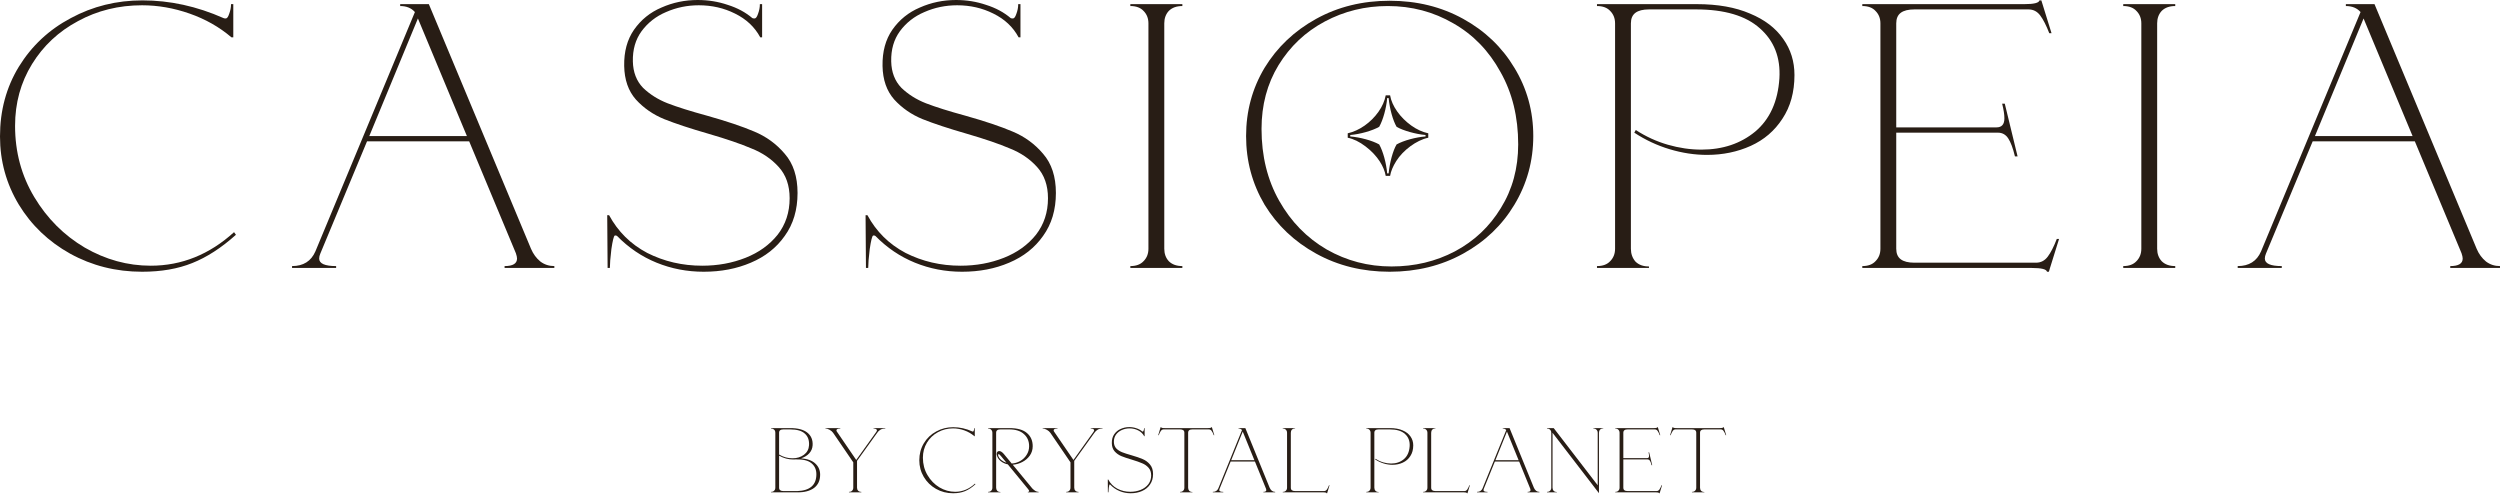 <svg width="145" height="29" viewBox="0 0 145 29" fill="none" xmlns="http://www.w3.org/2000/svg">
<path d="M44.72 28.529C44.8 28.529 44.86 28.506 44.902 28.46C44.947 28.414 44.969 28.356 44.969 28.285V25.102C44.969 25.013 44.94 24.947 44.881 24.905H44.871V24.899C44.833 24.871 44.782 24.857 44.72 24.857V24.83H45.837C46.281 24.83 46.612 24.919 46.83 25.096C47.049 25.274 47.149 25.517 47.132 25.825C47.121 26.006 47.056 26.163 46.934 26.294C46.813 26.425 46.657 26.521 46.466 26.581C46.837 26.613 47.113 26.716 47.293 26.89C47.477 27.06 47.568 27.275 47.568 27.534C47.568 27.868 47.45 28.123 47.215 28.301C46.979 28.474 46.659 28.56 46.253 28.556H44.72V28.529ZM45.962 26.581C46.222 26.581 46.444 26.514 46.627 26.379C46.811 26.241 46.91 26.056 46.924 25.825C46.941 25.535 46.86 25.309 46.679 25.149C46.503 24.986 46.219 24.905 45.827 24.905H45.437C45.354 24.905 45.292 24.921 45.25 24.953C45.209 24.984 45.188 25.034 45.188 25.102V26.363C45.43 26.509 45.688 26.581 45.962 26.581ZM46.253 28.482C46.984 28.453 47.35 28.128 47.35 27.508C47.35 27.234 47.253 27.02 47.059 26.863C46.868 26.707 46.569 26.634 46.16 26.645C46.129 26.649 46.082 26.651 46.019 26.651C45.721 26.651 45.444 26.576 45.188 26.427V28.285C45.188 28.352 45.209 28.402 45.25 28.434C45.292 28.466 45.354 28.482 45.437 28.482H46.253Z" fill="#281D15"/>
<path d="M49.24 28.529C49.32 28.529 49.381 28.506 49.422 28.46C49.467 28.414 49.49 28.356 49.49 28.285V26.816L48.32 25.102C48.275 25.038 48.209 24.981 48.123 24.931C48.04 24.881 47.958 24.857 47.879 24.857V24.83H48.736V24.857C48.587 24.857 48.513 24.892 48.513 24.963C48.513 24.991 48.525 25.02 48.549 25.048L49.661 26.677L50.826 25.048C50.85 25.013 50.862 24.983 50.862 24.958C50.862 24.926 50.843 24.901 50.805 24.883C50.77 24.866 50.724 24.857 50.665 24.857V24.83H51.346V24.857C51.224 24.857 51.129 24.88 51.06 24.926C50.99 24.968 50.93 25.027 50.878 25.102L49.708 26.73V28.285C49.708 28.356 49.729 28.414 49.771 28.46C49.816 28.506 49.878 28.529 49.958 28.529V28.556H49.24V28.529Z" fill="#281D15"/>
<path d="M55.279 28.609C54.919 28.609 54.588 28.524 54.287 28.354C53.989 28.183 53.753 27.953 53.58 27.662C53.406 27.367 53.32 27.046 53.32 26.698C53.32 26.333 53.406 26.005 53.58 25.714C53.756 25.419 53.995 25.19 54.297 25.027C54.598 24.86 54.928 24.777 55.285 24.777C55.662 24.777 56.035 24.86 56.402 25.027C56.409 25.03 56.419 25.032 56.433 25.032C56.451 25.032 56.466 25.011 56.48 24.968C56.497 24.922 56.506 24.876 56.506 24.83H56.537V25.299H56.511C56.345 25.153 56.153 25.041 55.934 24.963C55.716 24.885 55.498 24.846 55.279 24.846C54.957 24.846 54.663 24.921 54.396 25.07C54.129 25.215 53.917 25.417 53.762 25.676C53.606 25.936 53.528 26.226 53.528 26.549C53.528 26.918 53.616 27.254 53.793 27.555C53.969 27.857 54.202 28.095 54.489 28.269C54.777 28.439 55.08 28.524 55.399 28.524C55.825 28.524 56.208 28.366 56.548 28.05L56.574 28.088C56.373 28.272 56.172 28.405 55.971 28.487C55.773 28.569 55.543 28.609 55.279 28.609Z" fill="#281D15"/>
<path d="M57.308 28.529C57.388 28.529 57.448 28.506 57.49 28.46C57.535 28.414 57.558 28.356 57.558 28.285V25.102C57.558 25.03 57.535 24.972 57.49 24.926C57.448 24.88 57.388 24.857 57.308 24.857V24.83H58.55C59.008 24.83 59.346 24.926 59.564 25.117C59.786 25.306 59.897 25.559 59.897 25.879C59.897 26.081 59.841 26.262 59.73 26.422C59.619 26.578 59.475 26.702 59.299 26.794C59.122 26.887 58.935 26.94 58.737 26.954L59.876 28.333C59.938 28.393 59.997 28.441 60.053 28.476C60.108 28.508 60.17 28.526 60.24 28.529V28.556H59.616V28.529C59.668 28.529 59.694 28.515 59.694 28.487C59.694 28.459 59.673 28.419 59.632 28.37L58.452 26.933C58.292 26.901 58.154 26.837 58.036 26.741C57.918 26.642 57.843 26.524 57.812 26.39C57.809 26.375 57.807 26.354 57.807 26.326C57.807 26.276 57.819 26.237 57.843 26.209C57.871 26.177 57.907 26.161 57.953 26.161C58.036 26.161 58.126 26.218 58.223 26.331L58.68 26.885C58.853 26.874 59.016 26.826 59.169 26.741C59.325 26.652 59.45 26.533 59.543 26.384C59.64 26.235 59.689 26.067 59.689 25.879C59.689 25.588 59.588 25.354 59.387 25.176C59.19 24.995 58.907 24.905 58.54 24.905H58.025C57.942 24.905 57.88 24.921 57.838 24.953C57.797 24.984 57.776 25.034 57.776 25.102V28.285C57.776 28.356 57.797 28.416 57.838 28.466C57.883 28.512 57.946 28.535 58.025 28.535V28.556H57.308V28.529ZM58.062 26.459C57.999 26.381 57.953 26.342 57.921 26.342C57.907 26.342 57.897 26.351 57.89 26.368C57.887 26.383 57.889 26.4 57.895 26.422C57.92 26.514 57.977 26.599 58.067 26.677C58.16 26.752 58.264 26.807 58.379 26.842L58.062 26.459Z" fill="#281D15"/>
<path d="M61.839 28.529C61.918 28.529 61.979 28.506 62.021 28.46C62.066 28.414 62.088 28.356 62.088 28.285V26.816L60.919 25.102C60.874 25.038 60.808 24.981 60.721 24.931C60.638 24.881 60.557 24.857 60.477 24.857V24.83H61.334V24.857C61.185 24.857 61.111 24.892 61.111 24.963C61.111 24.991 61.123 25.02 61.147 25.048L62.26 26.677L63.424 25.048C63.448 25.013 63.46 24.983 63.46 24.958C63.46 24.926 63.441 24.901 63.403 24.883C63.368 24.866 63.322 24.857 63.263 24.857V24.83H63.944V24.857C63.822 24.857 63.727 24.88 63.658 24.926C63.589 24.968 63.528 25.027 63.476 25.102L62.306 26.73V28.285C62.306 28.356 62.327 28.414 62.369 28.46C62.414 28.506 62.476 28.529 62.556 28.529V28.556H61.839V28.529Z" fill="#281D15"/>
<path d="M65.582 28.609C65.354 28.609 65.137 28.567 64.933 28.482C64.728 28.396 64.546 28.27 64.387 28.104C64.377 28.097 64.366 28.095 64.356 28.098C64.342 28.105 64.326 28.169 64.309 28.29C64.295 28.411 64.288 28.499 64.288 28.556H64.257L64.252 27.811H64.278C64.399 28.042 64.574 28.219 64.803 28.343C65.035 28.464 65.288 28.524 65.562 28.524C65.777 28.524 65.976 28.487 66.159 28.412C66.343 28.338 66.49 28.23 66.601 28.088C66.712 27.942 66.768 27.77 66.768 27.571C66.768 27.39 66.717 27.243 66.617 27.13C66.516 27.016 66.392 26.929 66.243 26.869C66.097 26.805 65.9 26.736 65.65 26.661C65.397 26.587 65.193 26.517 65.037 26.454C64.884 26.39 64.754 26.297 64.647 26.177C64.543 26.056 64.489 25.898 64.486 25.703C64.482 25.501 64.527 25.33 64.621 25.192C64.718 25.05 64.844 24.945 65 24.878C65.156 24.807 65.323 24.771 65.499 24.771C65.645 24.771 65.784 24.795 65.915 24.841C66.047 24.883 66.159 24.945 66.253 25.027C66.26 25.03 66.27 25.032 66.284 25.032C66.302 25.032 66.317 25.011 66.331 24.968C66.348 24.922 66.357 24.876 66.357 24.83H66.388V25.299H66.362C66.286 25.153 66.17 25.041 66.014 24.963C65.862 24.885 65.695 24.846 65.515 24.846C65.356 24.846 65.205 24.878 65.063 24.942C64.924 25.002 64.811 25.093 64.725 25.213C64.642 25.33 64.602 25.472 64.605 25.639C64.609 25.792 64.656 25.916 64.746 26.012C64.839 26.104 64.952 26.177 65.084 26.23C65.219 26.283 65.401 26.342 65.629 26.406C65.9 26.484 66.116 26.558 66.279 26.629C66.445 26.7 66.586 26.805 66.7 26.943C66.818 27.082 66.877 27.266 66.877 27.497C66.877 27.735 66.818 27.937 66.7 28.104C66.586 28.27 66.43 28.396 66.232 28.482C66.038 28.567 65.822 28.609 65.582 28.609Z" fill="#281D15"/>
<path d="M68.444 28.529C68.524 28.529 68.584 28.506 68.626 28.46C68.671 28.414 68.693 28.356 68.693 28.285V25.102C68.693 25.034 68.673 24.984 68.631 24.953C68.589 24.921 68.527 24.905 68.444 24.905H67.493C67.427 24.905 67.373 24.933 67.332 24.99C67.29 25.047 67.248 25.13 67.207 25.24H67.176L67.316 24.777H67.342C67.349 24.812 67.418 24.83 67.55 24.83H70.055C70.187 24.83 70.256 24.812 70.263 24.777H70.289L70.429 25.24H70.398C70.357 25.13 70.315 25.047 70.273 24.99C70.232 24.933 70.178 24.905 70.112 24.905H69.161C69.078 24.905 69.016 24.921 68.974 24.953C68.933 24.984 68.912 25.034 68.912 25.102V28.285C68.912 28.356 68.933 28.416 68.974 28.466C69.019 28.512 69.082 28.535 69.161 28.535V28.556H68.444V28.529Z" fill="#281D15"/>
<path d="M70.343 28.529C70.499 28.529 70.606 28.46 70.665 28.322L72.037 24.942C71.989 24.885 71.921 24.857 71.835 24.857V24.83H72.23L73.638 28.285C73.67 28.359 73.713 28.419 73.768 28.466C73.824 28.508 73.888 28.529 73.961 28.529V28.556H73.275V28.529C73.389 28.529 73.446 28.494 73.446 28.423C73.446 28.405 73.441 28.381 73.43 28.349L72.786 26.768H71.377L70.733 28.354C70.722 28.379 70.717 28.402 70.717 28.423C70.717 28.494 70.795 28.529 70.951 28.529V28.556H70.343V28.529ZM72.755 26.693L72.079 25.032L71.409 26.693H72.755Z" fill="#281D15"/>
<path d="M76.947 28.609C76.94 28.574 76.87 28.556 76.739 28.556H74.4V28.529C74.479 28.529 74.54 28.506 74.582 28.46C74.627 28.414 74.649 28.356 74.649 28.285V25.102C74.649 25.03 74.627 24.972 74.582 24.926C74.54 24.88 74.479 24.857 74.4 24.857V24.83H75.117V24.851C75.037 24.851 74.975 24.874 74.93 24.921C74.888 24.967 74.868 25.027 74.868 25.102V28.285C74.868 28.352 74.888 28.402 74.93 28.434C74.972 28.466 75.034 28.482 75.117 28.482H76.796C76.862 28.482 76.915 28.453 76.957 28.396C76.999 28.34 77.04 28.256 77.082 28.146H77.113L76.988 28.556L76.973 28.609H76.947Z" fill="#281D15"/>
<path d="M79.245 28.529C79.324 28.529 79.385 28.506 79.427 28.46C79.472 28.414 79.494 28.356 79.494 28.285V25.102C79.494 25.03 79.472 24.972 79.427 24.926C79.385 24.88 79.324 24.857 79.245 24.857V24.83H80.622C80.91 24.83 81.154 24.874 81.355 24.963C81.556 25.048 81.708 25.167 81.812 25.32C81.916 25.469 81.968 25.639 81.968 25.831C81.968 26.072 81.913 26.278 81.802 26.448C81.695 26.619 81.549 26.746 81.365 26.831C81.182 26.917 80.981 26.959 80.762 26.959C80.593 26.959 80.421 26.933 80.248 26.879C80.075 26.826 79.912 26.748 79.759 26.645L79.78 26.608C79.919 26.7 80.066 26.769 80.222 26.816C80.378 26.862 80.532 26.885 80.684 26.885C80.979 26.885 81.227 26.8 81.428 26.629C81.629 26.455 81.74 26.205 81.76 25.879C81.778 25.584 81.688 25.348 81.49 25.171C81.296 24.993 81.003 24.905 80.612 24.905H79.962C79.879 24.905 79.816 24.921 79.775 24.953C79.733 24.984 79.712 25.034 79.712 25.102V28.285C79.712 28.356 79.733 28.416 79.775 28.466C79.82 28.512 79.882 28.535 79.962 28.535V28.556H79.245V28.529Z" fill="#281D15"/>
<path d="M85.087 28.609C85.08 28.574 85.011 28.556 84.879 28.556H82.54V28.529C82.62 28.529 82.68 28.506 82.722 28.46C82.767 28.414 82.79 28.356 82.79 28.285V25.102C82.79 25.03 82.767 24.972 82.722 24.926C82.68 24.88 82.62 24.857 82.54 24.857V24.83H83.257V24.851C83.178 24.851 83.115 24.874 83.07 24.921C83.029 24.967 83.008 25.027 83.008 25.102V28.285C83.008 28.352 83.029 28.402 83.07 28.434C83.112 28.466 83.174 28.482 83.257 28.482H84.936C85.002 28.482 85.056 28.453 85.097 28.396C85.139 28.34 85.18 28.256 85.222 28.146H85.253L85.129 28.556L85.113 28.609H85.087Z" fill="#281D15"/>
<path d="M85.668 28.529C85.824 28.529 85.932 28.46 85.99 28.322L87.363 24.942C87.314 24.885 87.247 24.857 87.16 24.857V24.83H87.555L88.964 28.285C88.995 28.359 89.038 28.419 89.094 28.466C89.149 28.508 89.213 28.529 89.286 28.529V28.556H88.6V28.529C88.714 28.529 88.771 28.494 88.771 28.423C88.771 28.405 88.766 28.381 88.756 28.349L88.111 26.768H86.703L86.058 28.354C86.048 28.379 86.043 28.402 86.043 28.423C86.043 28.494 86.121 28.529 86.276 28.529V28.556H85.668V28.529ZM88.08 26.693L87.404 25.032L86.734 26.693H88.08Z" fill="#281D15"/>
<path d="M90.047 25.102V28.285C90.047 28.356 90.068 28.416 90.11 28.466C90.155 28.512 90.217 28.535 90.297 28.535V28.556H89.725V28.529C89.805 28.529 89.865 28.506 89.907 28.46C89.952 28.414 89.974 28.356 89.974 28.285V25.102C89.974 25.03 89.952 24.972 89.907 24.926C89.865 24.88 89.805 24.857 89.725 24.857V24.83H90.115L92.667 28.146V25.102C92.667 25.03 92.644 24.972 92.599 24.926C92.558 24.88 92.497 24.857 92.417 24.857V24.83H92.989V24.851C92.909 24.851 92.847 24.874 92.802 24.921C92.76 24.967 92.74 25.027 92.74 25.102V28.604L90.047 25.102Z" fill="#281D15"/>
<path d="M96.232 28.609C96.225 28.574 96.156 28.556 96.024 28.556H93.685V28.529C93.765 28.529 93.826 28.506 93.867 28.46C93.912 28.414 93.935 28.356 93.935 28.285V25.102C93.935 25.03 93.912 24.972 93.867 24.926C93.826 24.88 93.765 24.857 93.685 24.857V24.83H95.92C96.052 24.83 96.121 24.812 96.128 24.777H96.154L96.295 25.24H96.263C96.222 25.13 96.18 25.047 96.139 24.99C96.097 24.933 96.043 24.905 95.978 24.905H94.403C94.32 24.905 94.257 24.921 94.216 24.953C94.174 24.984 94.153 25.034 94.153 25.102V26.571H95.536C95.609 26.571 95.645 26.528 95.645 26.443C95.645 26.39 95.635 26.32 95.614 26.235H95.65L95.827 26.98H95.79C95.763 26.863 95.732 26.778 95.697 26.725C95.662 26.672 95.615 26.645 95.557 26.645H94.153V28.285C94.153 28.352 94.174 28.402 94.216 28.434C94.257 28.466 94.32 28.482 94.403 28.482H96.082C96.147 28.482 96.201 28.453 96.243 28.396C96.284 28.34 96.326 28.256 96.367 28.146H96.399L96.274 28.556L96.258 28.609H96.232Z" fill="#281D15"/>
<path d="M98.134 28.529C98.213 28.529 98.274 28.506 98.316 28.46C98.361 28.414 98.383 28.356 98.383 28.285V25.102C98.383 25.034 98.362 24.984 98.321 24.953C98.279 24.921 98.217 24.905 98.134 24.905H97.183C97.117 24.905 97.063 24.933 97.022 24.99C96.98 25.047 96.938 25.13 96.897 25.24H96.865L97.006 24.777H97.032C97.039 24.812 97.108 24.83 97.24 24.83H99.745C99.877 24.83 99.946 24.812 99.953 24.777H99.979L100.119 25.24H100.088C100.047 25.13 100.005 25.047 99.963 24.99C99.922 24.933 99.868 24.905 99.802 24.905H98.851C98.768 24.905 98.706 24.921 98.664 24.953C98.622 24.984 98.602 25.034 98.602 25.102V28.285C98.602 28.356 98.622 28.416 98.664 28.466C98.709 28.512 98.771 28.535 98.851 28.535V28.556H98.134V28.529Z" fill="#281D15"/>
<path d="M8.241 15.761C6.725 15.761 5.334 15.411 4.066 14.711C2.813 14.012 1.822 13.065 1.093 11.87C0.364 10.66 0 9.341 0 7.913C0 6.412 0.364 5.064 1.093 3.869C1.836 2.66 2.842 1.72 4.11 1.049C5.377 0.364 6.762 0.022 8.263 0.022C9.851 0.022 11.418 0.364 12.963 1.049C12.992 1.064 13.036 1.071 13.094 1.071C13.167 1.071 13.232 0.984 13.29 0.809C13.363 0.619 13.4 0.43 13.4 0.24H13.531V2.164H13.422C12.722 1.567 11.913 1.108 10.995 0.787C10.077 0.466 9.159 0.306 8.241 0.306C6.886 0.306 5.647 0.612 4.525 1.224C3.403 1.822 2.514 2.652 1.858 3.716C1.202 4.78 0.874 5.975 0.874 7.301C0.874 8.817 1.246 10.194 1.989 11.432C2.732 12.671 3.709 13.648 4.918 14.362C6.128 15.061 7.403 15.411 8.744 15.411C10.536 15.411 12.146 14.762 13.575 13.465L13.684 13.618C12.839 14.376 11.993 14.923 11.148 15.258C10.318 15.593 9.349 15.761 8.241 15.761Z" fill="#281D15"/>
<path d="M16.938 15.433C17.593 15.433 18.045 15.149 18.293 14.58L24.064 0.7C23.86 0.466 23.576 0.35 23.211 0.35V0.24H24.873L30.797 14.427C30.928 14.733 31.11 14.981 31.343 15.17C31.576 15.345 31.846 15.433 32.152 15.433V15.542H29.266V15.433C29.747 15.433 29.988 15.287 29.988 14.995C29.988 14.923 29.966 14.821 29.922 14.69L27.212 8.197H21.288L18.577 14.711C18.533 14.813 18.512 14.908 18.512 14.995C18.512 15.287 18.839 15.433 19.495 15.433V15.542H16.938V15.433ZM27.08 7.891L24.239 1.071L21.419 7.891H27.08Z" fill="#281D15"/>
<path d="M40.815 15.761C39.853 15.761 38.943 15.586 38.083 15.236C37.223 14.886 36.458 14.369 35.788 13.684C35.744 13.655 35.7 13.648 35.656 13.662C35.598 13.691 35.533 13.954 35.46 14.449C35.401 14.944 35.372 15.309 35.372 15.542H35.241L35.219 12.482H35.328C35.839 13.429 36.575 14.158 37.536 14.668C38.513 15.163 39.577 15.411 40.728 15.411C41.631 15.411 42.469 15.258 43.242 14.952C44.014 14.646 44.633 14.201 45.1 13.618C45.566 13.021 45.799 12.314 45.799 11.498C45.799 10.755 45.588 10.15 45.165 9.684C44.743 9.217 44.218 8.86 43.591 8.613C42.979 8.35 42.149 8.066 41.099 7.76C40.036 7.454 39.176 7.17 38.52 6.908C37.879 6.645 37.332 6.266 36.88 5.771C36.443 5.275 36.218 4.627 36.203 3.825C36.188 2.995 36.378 2.295 36.771 1.727C37.179 1.144 37.711 0.714 38.367 0.437C39.023 0.146 39.722 0 40.465 0C41.078 0 41.66 0.095 42.214 0.284C42.768 0.459 43.242 0.714 43.635 1.049C43.664 1.064 43.708 1.071 43.766 1.071C43.839 1.071 43.905 0.984 43.963 0.809C44.036 0.619 44.072 0.43 44.072 0.24H44.203V2.164H44.094C43.773 1.567 43.285 1.108 42.63 0.787C41.988 0.466 41.289 0.306 40.531 0.306C39.861 0.306 39.227 0.437 38.629 0.7C38.046 0.947 37.573 1.319 37.208 1.814C36.859 2.295 36.691 2.878 36.706 3.563C36.72 4.19 36.917 4.7 37.296 5.093C37.689 5.472 38.163 5.771 38.717 5.989C39.285 6.208 40.05 6.449 41.012 6.711C42.149 7.031 43.059 7.337 43.744 7.629C44.444 7.92 45.034 8.35 45.515 8.919C46.011 9.487 46.258 10.245 46.258 11.192C46.258 12.168 46.011 12.999 45.515 13.684C45.034 14.369 44.378 14.886 43.548 15.236C42.732 15.586 41.821 15.761 40.815 15.761Z" fill="#281D15"/>
<path d="M55.799 15.761C54.837 15.761 53.926 15.586 53.067 15.236C52.207 14.886 51.442 14.369 50.772 13.684C50.728 13.655 50.684 13.648 50.64 13.662C50.582 13.691 50.517 13.954 50.444 14.449C50.385 14.944 50.356 15.309 50.356 15.542H50.225L50.203 12.482H50.312C50.822 13.429 51.558 14.158 52.52 14.668C53.497 15.163 54.56 15.411 55.712 15.411C56.615 15.411 57.453 15.258 58.226 14.952C58.998 14.646 59.617 14.201 60.084 13.618C60.55 13.021 60.783 12.314 60.783 11.498C60.783 10.755 60.572 10.15 60.149 9.684C59.727 9.217 59.202 8.86 58.575 8.613C57.963 8.35 57.133 8.066 56.083 7.76C55.02 7.454 54.16 7.17 53.504 6.908C52.863 6.645 52.316 6.266 51.864 5.771C51.427 5.275 51.201 4.627 51.187 3.825C51.172 2.995 51.362 2.295 51.755 1.727C52.163 1.144 52.695 0.714 53.351 0.437C54.007 0.146 54.706 0 55.449 0C56.062 0 56.644 0.095 57.198 0.284C57.752 0.459 58.226 0.714 58.619 1.049C58.648 1.064 58.692 1.071 58.75 1.071C58.823 1.071 58.889 0.984 58.947 0.809C59.02 0.619 59.056 0.43 59.056 0.24H59.187V2.164H59.078C58.758 1.567 58.269 1.108 57.614 0.787C56.972 0.466 56.273 0.306 55.515 0.306C54.845 0.306 54.211 0.437 53.613 0.7C53.03 0.947 52.557 1.319 52.192 1.814C51.843 2.295 51.675 2.878 51.69 3.563C51.704 4.19 51.901 4.7 52.28 5.093C52.673 5.472 53.147 5.771 53.701 5.989C54.269 6.208 55.034 6.449 55.996 6.711C57.133 7.031 58.043 7.337 58.728 7.629C59.428 7.92 60.018 8.35 60.499 8.919C60.994 9.487 61.242 10.245 61.242 11.192C61.242 12.168 60.994 12.999 60.499 13.684C60.018 14.369 59.362 14.886 58.532 15.236C57.715 15.586 56.805 15.761 55.799 15.761Z" fill="#281D15"/>
<path d="M65.56 15.433C65.895 15.433 66.15 15.338 66.325 15.149C66.515 14.959 66.609 14.719 66.609 14.427V1.355C66.609 1.064 66.515 0.823 66.325 0.634C66.15 0.444 65.895 0.35 65.56 0.35V0.24H68.577V0.35C68.242 0.35 67.979 0.444 67.79 0.634C67.615 0.823 67.528 1.064 67.528 1.355V14.427C67.528 14.719 67.615 14.959 67.79 15.149C67.979 15.338 68.242 15.433 68.577 15.433V15.542H65.56V15.433Z" fill="#281D15"/>
<path d="M80.601 15.761C79.027 15.761 77.606 15.411 76.338 14.711C75.071 14.012 74.072 13.065 73.344 11.87C72.63 10.66 72.273 9.334 72.273 7.891C72.273 6.449 72.63 5.13 73.344 3.935C74.072 2.74 75.071 1.792 76.338 1.093C77.606 0.393 79.027 0.044 80.601 0.044C82.175 0.044 83.596 0.393 84.864 1.093C86.132 1.792 87.122 2.74 87.837 3.935C88.565 5.13 88.93 6.449 88.93 7.891C88.93 9.334 88.565 10.66 87.837 11.87C87.122 13.065 86.132 14.012 84.864 14.711C83.596 15.411 82.175 15.761 80.601 15.761ZM80.71 15.455C82.051 15.455 83.275 15.163 84.383 14.58C85.505 13.983 86.394 13.145 87.05 12.066C87.72 10.988 88.055 9.757 88.055 8.372C88.055 6.784 87.713 5.385 87.028 4.175C86.357 2.951 85.447 2.011 84.295 1.355C83.144 0.685 81.876 0.35 80.492 0.35C79.18 0.35 77.963 0.648 76.841 1.246C75.719 1.843 74.823 2.689 74.153 3.782C73.497 4.86 73.169 6.091 73.169 7.476C73.169 9.05 73.511 10.441 74.196 11.651C74.881 12.861 75.799 13.801 76.951 14.471C78.102 15.127 79.355 15.455 80.71 15.455Z" fill="#281D15"/>
<path d="M92.625 15.433C92.96 15.433 93.215 15.338 93.39 15.149C93.579 14.959 93.674 14.719 93.674 14.427V1.355C93.674 1.064 93.579 0.823 93.39 0.634C93.215 0.444 92.96 0.35 92.625 0.35V0.24H98.418C99.627 0.24 100.655 0.423 101.5 0.787C102.345 1.137 102.986 1.625 103.423 2.252C103.861 2.864 104.079 3.563 104.079 4.35C104.079 5.341 103.846 6.186 103.38 6.886C102.928 7.585 102.316 8.11 101.544 8.46C100.771 8.809 99.926 8.984 99.008 8.984C98.294 8.984 97.572 8.875 96.844 8.656C96.115 8.438 95.43 8.117 94.789 7.695L94.876 7.541C95.459 7.92 96.079 8.205 96.734 8.394C97.39 8.583 98.039 8.678 98.68 8.678C99.919 8.678 100.961 8.328 101.806 7.629C102.651 6.915 103.117 5.887 103.205 4.547C103.278 3.337 102.899 2.368 102.068 1.639C101.252 0.911 100.021 0.546 98.374 0.546H95.641C95.292 0.546 95.029 0.612 94.855 0.743C94.68 0.874 94.592 1.078 94.592 1.355V14.427C94.592 14.719 94.68 14.966 94.855 15.17C95.044 15.36 95.306 15.455 95.641 15.455V15.542H92.625V15.433Z" fill="#281D15"/>
<path d="M118.726 15.761C118.696 15.615 118.405 15.542 117.851 15.542H108.014V15.433C108.35 15.433 108.605 15.338 108.779 15.149C108.969 14.959 109.064 14.719 109.064 14.427V1.355C109.064 1.064 108.969 0.823 108.779 0.634C108.605 0.444 108.35 0.35 108.014 0.35V0.24H117.414C117.968 0.24 118.259 0.168 118.288 0.022H118.398L118.988 1.924H118.857C118.682 1.472 118.507 1.129 118.332 0.896C118.157 0.663 117.931 0.546 117.654 0.546H111.031C110.681 0.546 110.419 0.612 110.244 0.743C110.069 0.874 109.982 1.078 109.982 1.355V7.388H115.796C116.102 7.388 116.255 7.214 116.255 6.864C116.255 6.645 116.212 6.361 116.124 6.011H116.277L117.02 9.072H116.867C116.751 8.591 116.62 8.241 116.474 8.022C116.328 7.804 116.132 7.695 115.884 7.695H109.982V14.427C109.982 14.704 110.069 14.908 110.244 15.039C110.419 15.17 110.681 15.236 111.031 15.236H118.092C118.368 15.236 118.594 15.119 118.769 14.886C118.944 14.653 119.119 14.311 119.294 13.859H119.425L118.9 15.542L118.835 15.761H118.726Z" fill="#281D15"/>
<path d="M123.148 15.433C123.483 15.433 123.738 15.338 123.913 15.149C124.102 14.959 124.197 14.719 124.197 14.427V1.355C124.197 1.064 124.102 0.823 123.913 0.634C123.738 0.444 123.483 0.35 123.148 0.35V0.24H126.164V0.35C125.829 0.35 125.567 0.444 125.377 0.634C125.203 0.823 125.115 1.064 125.115 1.355V14.427C125.115 14.719 125.203 14.959 125.377 15.149C125.567 15.338 125.829 15.433 126.164 15.433V15.542H123.148V15.433Z" fill="#281D15"/>
<path d="M129.786 15.433C130.442 15.433 130.893 15.149 131.141 14.58L136.912 0.7C136.708 0.466 136.424 0.35 136.06 0.35V0.24H137.721L143.645 14.427C143.776 14.733 143.958 14.981 144.191 15.17C144.424 15.345 144.694 15.433 145 15.433V15.542H142.115V15.433C142.595 15.433 142.836 15.287 142.836 14.995C142.836 14.923 142.814 14.821 142.77 14.69L140.06 8.197H134.136L131.425 14.711C131.382 14.813 131.36 14.908 131.36 14.995C131.36 15.287 131.688 15.433 132.343 15.433V15.542H129.786V15.433ZM139.929 7.891L137.087 1.071L134.267 7.891H139.929Z" fill="#281D15"/>
<path d="M80.371 10.202H80.626C80.669 9.935 80.79 9.649 80.985 9.338C81.368 8.724 82.153 8.128 82.84 7.988V7.732C82.5 7.659 82.171 7.507 81.855 7.282C81.216 6.826 80.729 6.151 80.626 5.53H80.371C80.31 5.859 80.17 6.175 79.951 6.485C79.513 7.106 78.844 7.58 78.168 7.732V7.988C78.503 8.055 78.85 8.225 79.202 8.493C79.908 9.028 80.285 9.679 80.371 10.202ZM80.456 10.056C80.407 9.472 80.218 8.773 79.993 8.377C79.58 8.146 78.868 7.957 78.314 7.915V7.83C78.874 7.787 79.604 7.58 79.993 7.355C80.224 6.948 80.407 6.26 80.456 5.688H80.541C80.602 6.321 80.79 6.99 81.003 7.355C81.38 7.58 82.147 7.787 82.682 7.83V7.915C82.147 7.951 81.411 8.146 81.003 8.377C80.79 8.736 80.602 9.424 80.541 10.056H80.456Z" fill="#281D15"/>
</svg>
